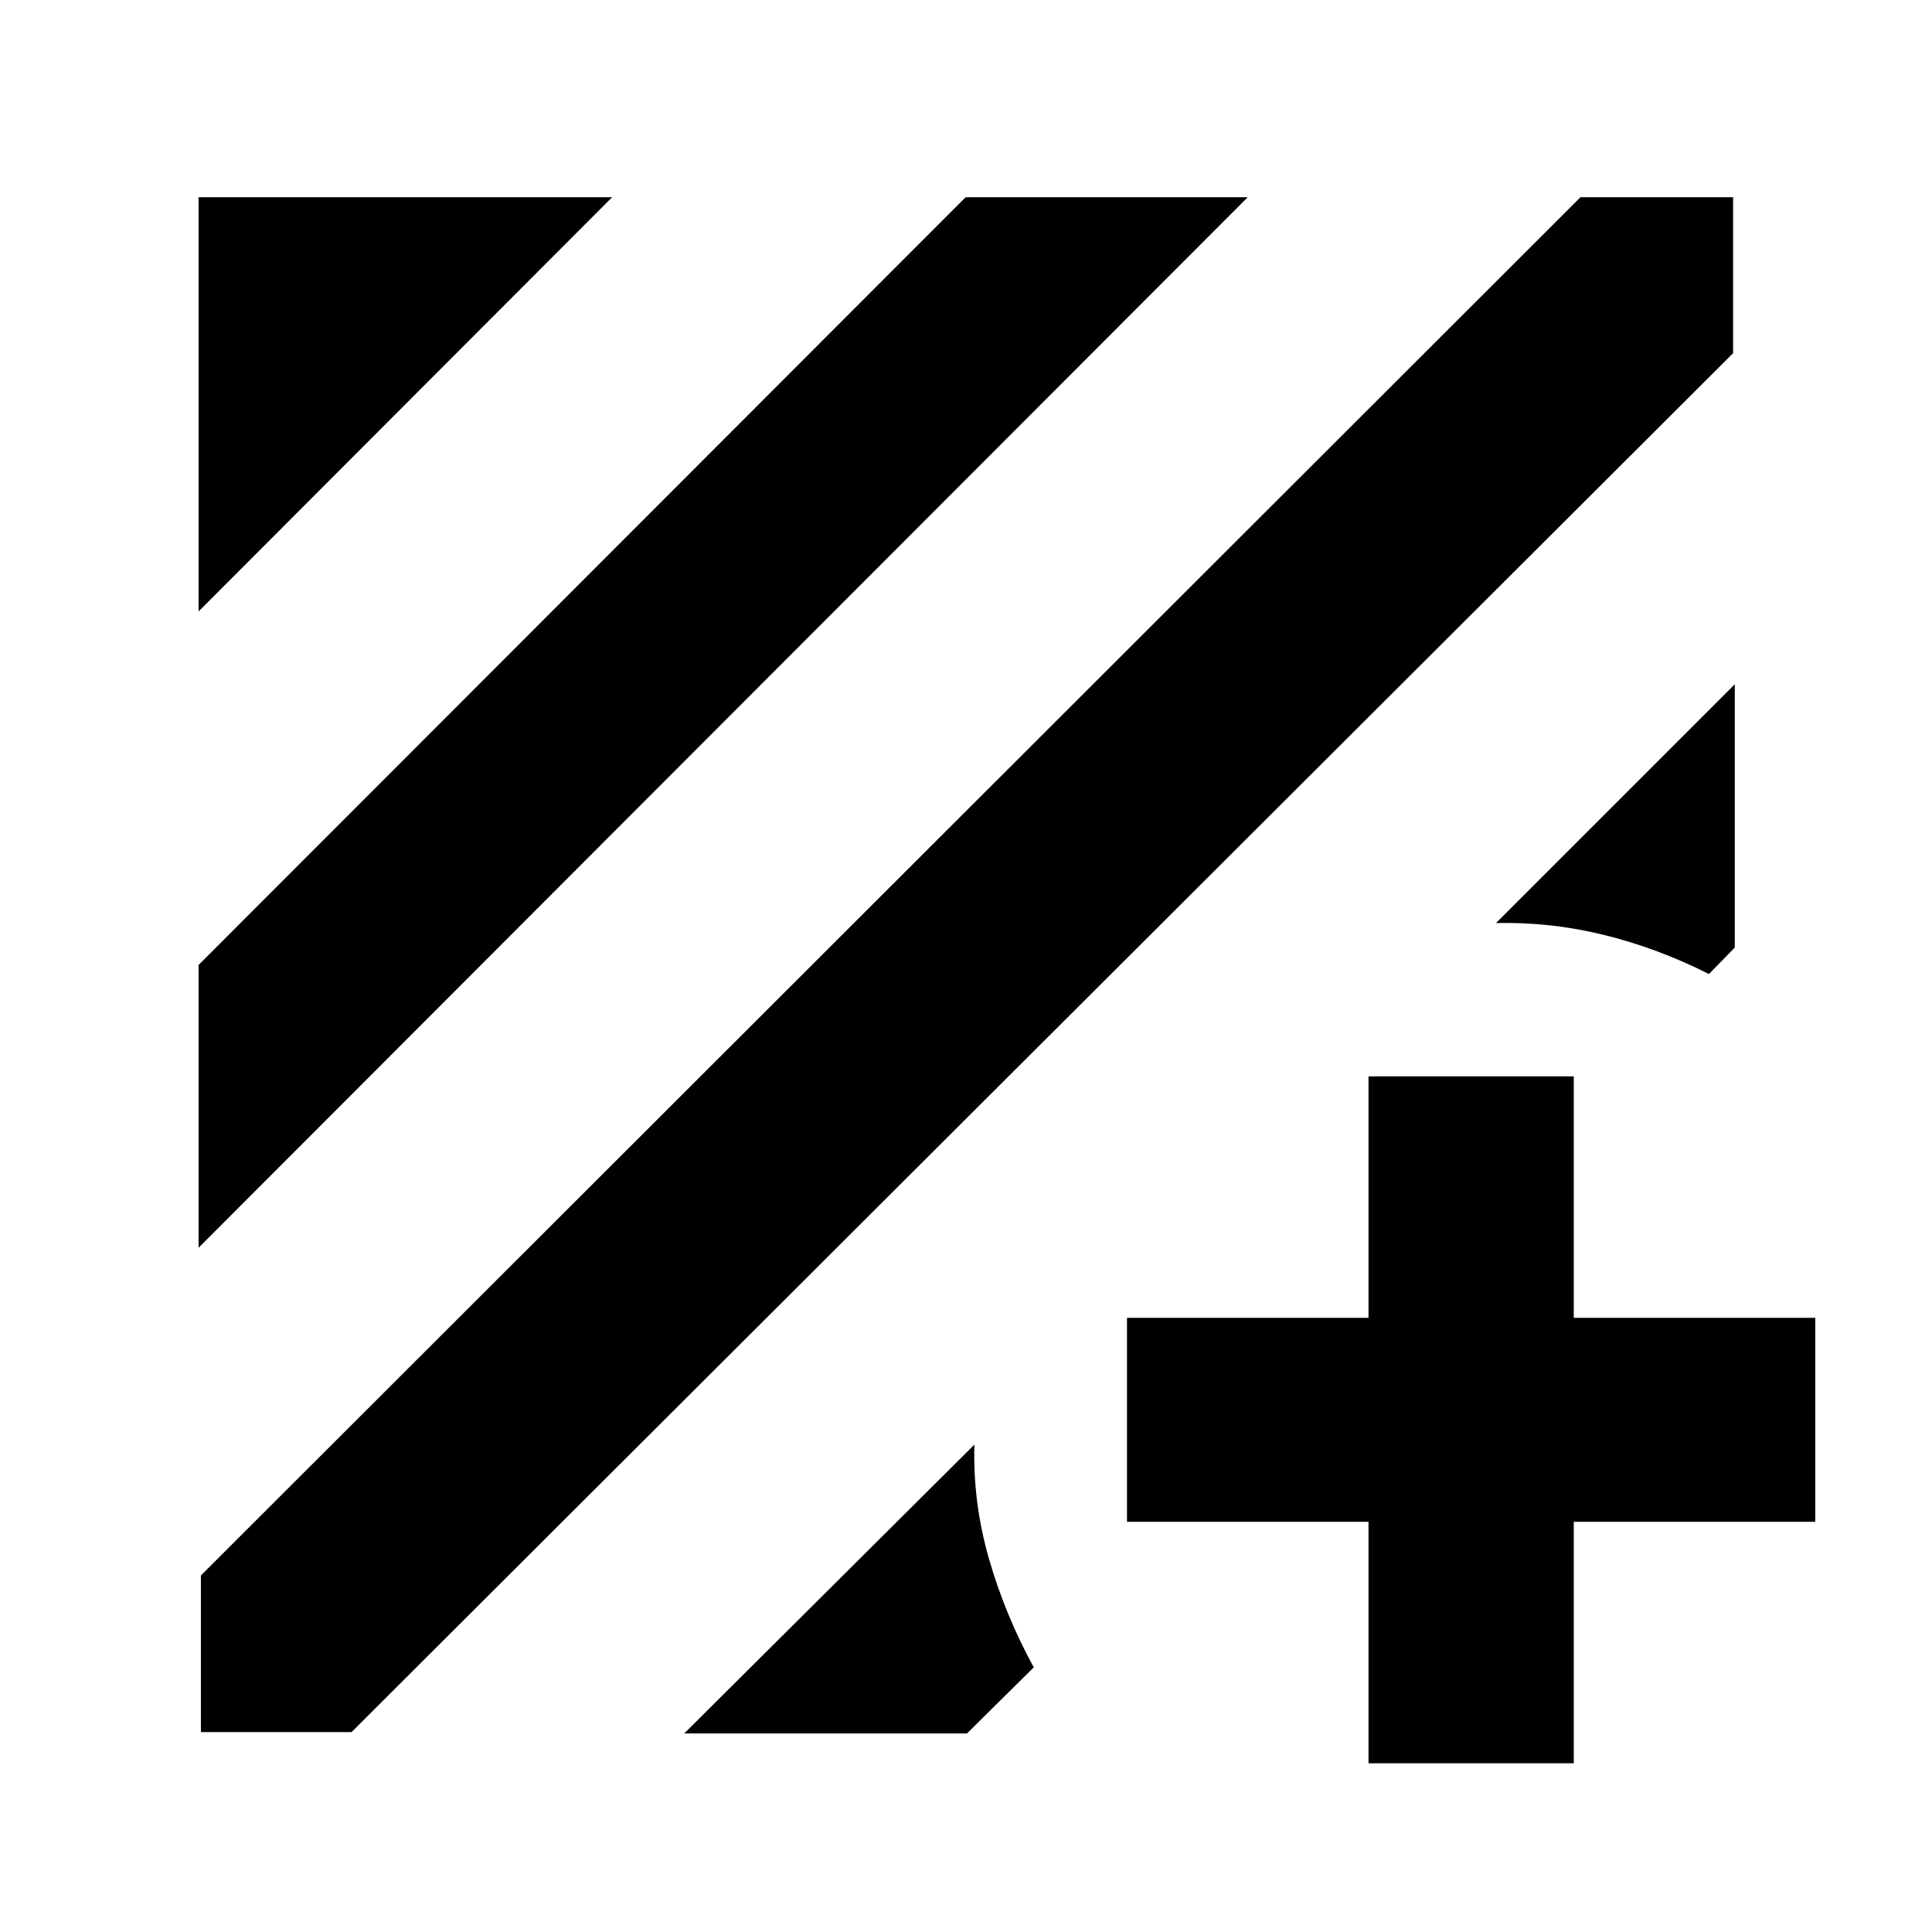 <svg xmlns="http://www.w3.org/2000/svg" height="40" viewBox="0 -960 960 960" width="40"><path d="M174.67-99.33H99.83v-77.84L785.33-862h75.84v77.5L174.67-99.33ZM98.67-340v-140.5L479.83-862H620L98.67-340Zm0-316.17V-862h205.5L98.67-656.17ZM862-620v130.83L849.17-476q-25.49-12.88-52.16-19.44-26.68-6.56-53.68-5.89L862-620ZM340-98.67l144.17-143.5q-.81 28.73 7.24 56.71 8.04 27.97 22.26 53.96L480.5-98.67H340Zm340-105.16H560v-101.34h120v-120h102v120h120v101.34H782v120H680v-120Z"/></svg>